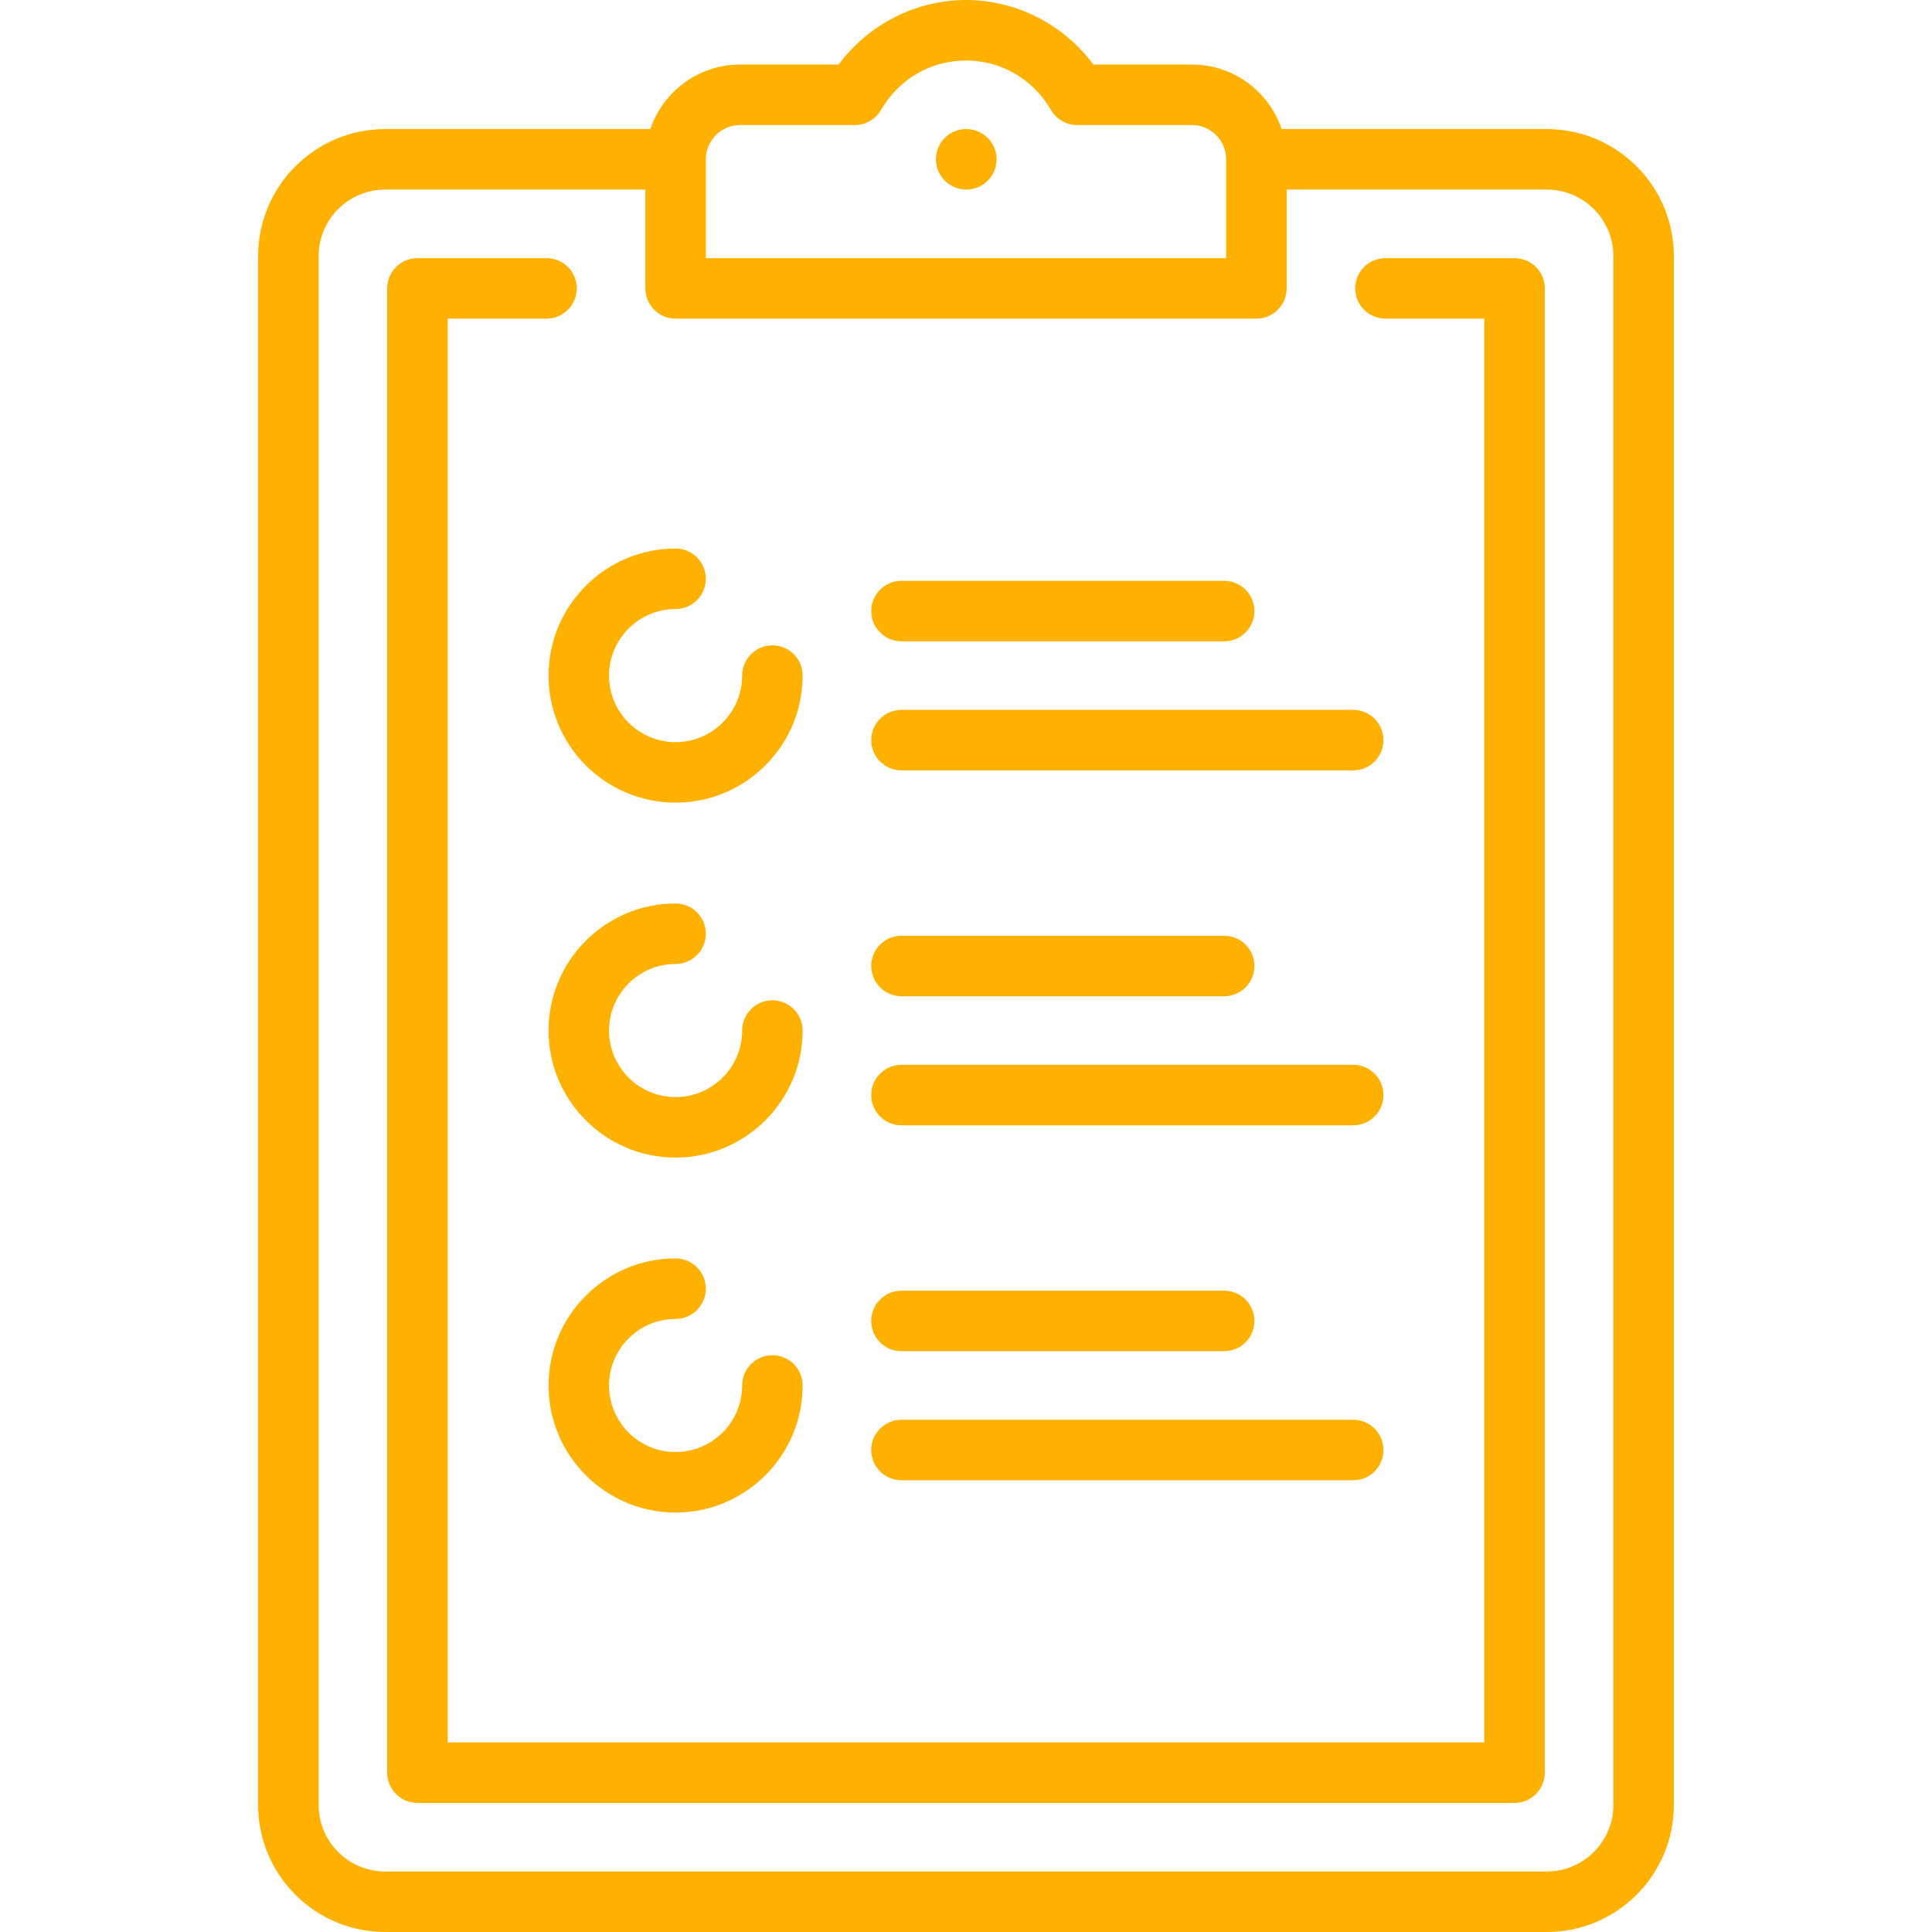 <svg width="68" height="68" viewBox="0 0 68 68" fill="none" xmlns="http://www.w3.org/2000/svg">
<path d="M54.443 4.543H45.111C44.665 3.224 43.417 2.271 41.95 2.271H38.484C37.432 0.857 35.765 0 34 0C32.234 0 30.568 0.857 29.516 2.271H26.05C24.583 2.271 23.334 3.224 22.889 4.543H13.557C11.091 4.543 9.085 6.549 9.085 9.015V63.528C9.085 65.994 11.092 68 13.557 68H54.442C56.908 68 58.914 65.994 58.914 63.528V9.015C58.914 6.549 56.908 4.543 54.443 4.543ZM24.843 5.61C24.843 5.609 24.843 5.608 24.843 5.608C24.843 5.607 24.843 5.607 24.843 5.606C24.844 4.941 25.385 4.401 26.05 4.401H30.087C30.466 4.401 30.817 4.199 31.007 3.872C31.642 2.781 32.761 2.13 34 2.13C35.239 2.13 36.357 2.781 36.992 3.872C37.183 4.199 37.534 4.401 37.913 4.401H41.95C42.614 4.401 43.154 4.94 43.156 5.603C43.156 5.605 43.156 5.606 43.156 5.608C43.156 5.61 43.157 5.613 43.157 5.616V9.086H24.843V5.61ZM56.785 63.528C56.785 64.82 55.734 65.871 54.442 65.871H13.557C12.266 65.871 11.215 64.82 11.215 63.528V9.015C11.215 7.723 12.266 6.672 13.557 6.672H22.714V10.15C22.714 10.738 23.191 11.215 23.779 11.215H44.221C44.809 11.215 45.286 10.738 45.286 10.15V6.672H54.443C55.734 6.672 56.785 7.723 56.785 9.015V63.528H56.785Z" fill="#FFB100"/>
<path d="M34.011 4.543H34C33.412 4.543 32.941 5.019 32.941 5.607C32.941 6.195 33.423 6.672 34.011 6.672C34.599 6.672 35.076 6.196 35.076 5.607C35.076 5.019 34.599 4.543 34.011 4.543Z" fill="#FFB100"/>
<path d="M53.307 9.086H48.764C48.176 9.086 47.699 9.562 47.699 10.15C47.699 10.739 48.176 11.215 48.764 11.215H52.242V61.328H15.758V11.215H19.236C19.824 11.215 20.301 10.739 20.301 10.15C20.301 9.562 19.824 9.086 19.236 9.086H14.693C14.105 9.086 13.628 9.562 13.628 10.15V62.393C13.628 62.981 14.105 63.457 14.693 63.457H53.307C53.895 63.457 54.372 62.981 54.372 62.393V10.15C54.372 9.562 53.895 9.086 53.307 9.086Z" fill="#FFB100"/>
<path d="M27.186 22.714C26.598 22.714 26.121 23.191 26.121 23.779C26.121 25.07 25.07 26.121 23.778 26.121C22.487 26.121 21.436 25.07 21.436 23.779C21.436 22.487 22.487 21.436 23.778 21.436C24.366 21.436 24.843 20.96 24.843 20.372C24.843 19.784 24.366 19.307 23.778 19.307C21.313 19.307 19.307 21.313 19.307 23.779C19.307 26.244 21.313 28.25 23.778 28.25C26.244 28.25 28.25 26.244 28.25 23.779C28.25 23.191 27.774 22.714 27.186 22.714Z" fill="#FFB100"/>
<path d="M27.186 35.207C26.598 35.207 26.121 35.683 26.121 36.272C26.121 37.563 25.07 38.614 23.778 38.614C22.487 38.614 21.436 37.563 21.436 36.272C21.436 34.98 22.487 33.929 23.778 33.929C24.366 33.929 24.843 33.452 24.843 32.864C24.843 32.276 24.366 31.8 23.778 31.8C21.313 31.8 19.307 33.806 19.307 36.271C19.307 38.737 21.313 40.743 23.778 40.743C26.244 40.743 28.25 38.737 28.25 36.271C28.25 35.683 27.774 35.207 27.186 35.207Z" fill="#FFB100"/>
<path d="M47.629 37.478H31.729C31.141 37.478 30.664 37.955 30.664 38.543C30.664 39.131 31.141 39.608 31.729 39.608H47.629C48.217 39.608 48.693 39.131 48.693 38.543C48.693 37.955 48.217 37.478 47.629 37.478Z" fill="#FFB100"/>
<path d="M43.086 32.935H31.729C31.141 32.935 30.664 33.412 30.664 34C30.664 34.588 31.141 35.065 31.729 35.065H43.086C43.674 35.065 44.151 34.588 44.151 34C44.151 33.412 43.674 32.935 43.086 32.935Z" fill="#FFB100"/>
<path d="M47.629 24.985H31.729C31.141 24.985 30.664 25.462 30.664 26.05C30.664 26.638 31.141 27.115 31.729 27.115H47.629C48.217 27.115 48.693 26.638 48.693 26.05C48.693 25.462 48.217 24.985 47.629 24.985Z" fill="#FFB100"/>
<path d="M43.086 20.443H31.729C31.141 20.443 30.664 20.919 30.664 21.507C30.664 22.096 31.141 22.572 31.729 22.572H43.086C43.674 22.572 44.151 22.096 44.151 21.507C44.151 20.919 43.674 20.443 43.086 20.443Z" fill="#FFB100"/>
<path d="M27.186 47.699C26.598 47.699 26.121 48.176 26.121 48.764C26.121 50.056 25.07 51.107 23.778 51.107C22.487 51.107 21.436 50.056 21.436 48.764C21.436 47.473 22.487 46.422 23.778 46.422C24.366 46.422 24.843 45.945 24.843 45.357C24.843 44.769 24.366 44.292 23.778 44.292C21.313 44.292 19.307 46.298 19.307 48.764C19.307 51.23 21.313 53.236 23.778 53.236C26.244 53.236 28.25 51.23 28.25 48.764C28.25 48.176 27.774 47.699 27.186 47.699Z" fill="#FFB100"/>
<path d="M47.629 49.971H31.729C31.141 49.971 30.664 50.448 30.664 51.036C30.664 51.624 31.141 52.1 31.729 52.1H47.629C48.217 52.1 48.693 51.624 48.693 51.036C48.693 50.448 48.217 49.971 47.629 49.971Z" fill="#FFB100"/>
<path d="M43.086 45.428H31.729C31.141 45.428 30.664 45.905 30.664 46.493C30.664 47.081 31.141 47.557 31.729 47.557H43.086C43.674 47.557 44.151 47.081 44.151 46.493C44.151 45.905 43.674 45.428 43.086 45.428Z" fill="#FFB100"/>
</svg>
